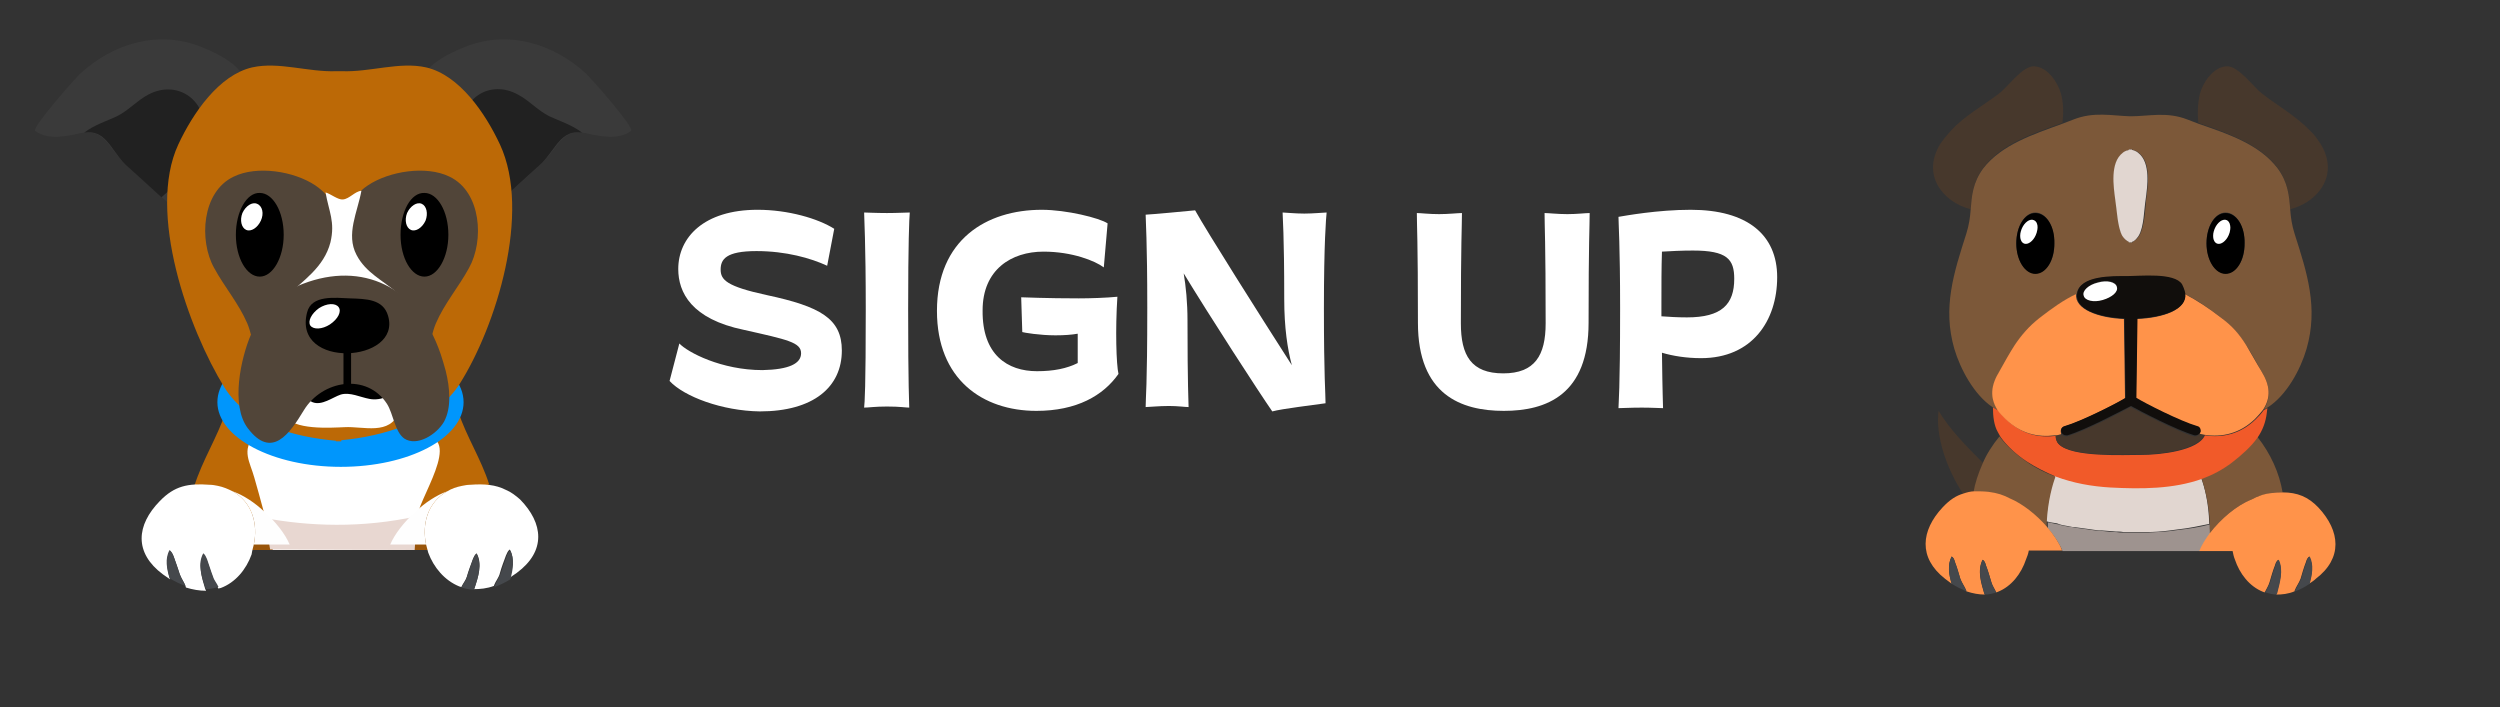 <?xml version="1.0" encoding="utf-8"?>
<!-- Generator: Adobe Illustrator 24.2.3, SVG Export Plug-In . SVG Version: 6.00 Build 0)  -->
<svg version="1.1" id="Layer_1" xmlns="http://www.w3.org/2000/svg" xmlns:xlink="http://www.w3.org/1999/xlink" x="0px" y="0px"
	 viewBox="0 0 460 130.1" style="enable-background:new 0 0 460 130.1;" xml:space="preserve">
<rect x="0" y="0" width="460" height="130.1" fill="#333333" stroke="none"/>
<style type="text/css">
	.st0{enable-background:new    ;}
	.st1{fill:#FFFFFF;}
	.st2{fill:#BC6906;}
	.st3{fill:#99550A;}
	.st4{fill:#E8D7D1;}
	.st5{fill:#0096FC;}
	.st6{fill:#3A3A3A;}
	.st7{fill:#212121;}
	.st8{fill:#514539;}
	.st9{fill:#FEFEFE;}
	.st10{fill:#45484C;}
	.st11{fill:#47382C;}
	.st12{fill:#E1D6D0;}
	.st13{fill:#9E938F;}
	.st14{fill:#7C5839;}
	.st15{fill:#F15A29;}
	.st16{fill:#FF934A;}
	.st17{fill:#110E0C;}
</style>
<g class="st0">
	<path class="st1" d="M123.2,70.1l1.8-6.9c1.5,1.6,7.7,4.9,15.3,4.9c4.9-0.1,7.1-1.2,7.1-3.1c0-2-2.5-2.5-10.5-4.3
		c-9.7-2-12.1-6.9-12.1-11.2c0-5.8,4.7-10.9,14.6-10.9c5.6,0,11.1,1.6,14.1,3.5l-1.3,6.8c-3-1.4-7.6-2.7-13-2.7
		c-5.6,0-6.6,1.5-6.6,3.4s1.1,3.1,8.5,4.7c9.8,2.1,13.8,4.3,13.8,10.2c0,6.7-5.2,11.2-15.1,11.2C132.9,75.6,125.9,73,123.2,70.1z"/>
	<path class="st1" d="M159.3,56.9c0-12.2-0.3-16.9-0.3-17.8c0.4,0,2.2,0.1,4.2,0.1c1.9,0,3.5-0.1,4.2-0.1c-0.1,1-0.3,5.7-0.3,17.8
		c0,14.6,0.2,17.2,0.2,18.1c-0.6,0-1.7-0.2-4.1-0.2c-2.2,0-3.4,0.2-4.2,0.2C159.1,74.1,159.3,71.5,159.3,56.9z"/>
	<path class="st1" d="M205.8,68.8c-2.8,4-7.7,6.8-15.1,6.8c-9.9,0-18.3-5.8-18.3-18.4c0-13.1,9.1-18.6,19.3-18.6
		c4.5,0,10.6,1.5,12.1,2.5l-0.7,8.1c-1.6-1.2-5.8-2.9-11.1-2.9c-5.9,0-11.2,3.3-11.2,10.8c-0.1,8.2,4.6,11.2,10,11.2
		c3.1,0,5.5-0.5,7.5-1.5v-5.4c-1.1,0.2-2.5,0.3-4.1,0.3c-2.9,0-5.8-0.5-6.1-0.6l-0.2-6.4c0.3,0,4.7,0.2,10.6,0.2
		c2.1,0,5.1-0.1,7.1-0.3C205.2,60.6,205.4,67.1,205.8,68.8z"/>
	<path class="st1" d="M243.6,56.7c0,12.9,0.3,15.6,0.3,17.5c-2,0.3-8,1-9.8,1.5c-2.5-3.6-11.5-17.5-16.3-25.4
		c0.4,2.4,0.7,5.3,0.7,8.7c0,12.1,0.2,15,0.2,15.9c-0.6,0-2-0.2-3.6-0.2c-1.9,0-3.7,0.2-4.3,0.2c0-1.9,0.3-3.4,0.3-18.3
		c0-12.2-0.3-16.2-0.3-17.1c1.9-0.1,6.9-0.6,9.1-0.8c2.1,3.8,11.9,19.3,17.8,28.5c-0.8-3-1.4-6.9-1.4-12.2c0-12.1-0.3-15-0.3-15.9
		c0.4,0,2.3,0.2,4,0.2c1.6,0,3.7-0.2,4.1-0.2C244,40.1,243.6,44.6,243.6,56.7z"/>
	<path class="st1" d="M260.9,59.4c0-15.3-0.2-17.8-0.2-20.2c0.7,0,2.2,0.2,4.1,0.2c1.7,0,3.5-0.2,4.2-0.2c0,2.5-0.2,5.1-0.2,20.3
		c0,5.9,1.9,9.2,7.8,9.2c5.8,0,7.8-3.3,7.8-9.2c0-15.2-0.2-17.8-0.2-20.3c0.7,0,2.4,0.2,4.2,0.2c1.8,0,3.3-0.2,4.1-0.2
		c0,2.5-0.2,5-0.2,20.2c0,13.2-7.7,16.2-15.6,16.2S260.9,72.6,260.9,59.4z"/>
	<path class="st1" d="M327,51c0,8-4.6,14.9-14,14.9c-2.7,0-5.2-0.4-7.2-1c0.1,8.1,0.2,9.4,0.2,10.2c-0.6,0-2.1-0.1-3.9-0.1
		c-2.1,0-3.6,0.1-4.3,0.1c0-1.1,0.3-2.7,0.3-18.4c0-11.6-0.3-15.6-0.3-16.8c1.2-0.2,7.2-1.3,13.3-1.3C321.5,38.6,327,43.2,327,51z
		 M319.1,51.3c0-3.6-1.3-5.2-7.6-5.2c-2.1,0-4,0.1-5.7,0.2c-0.1,2.9-0.1,6.2-0.1,10.2v1.7c1.4,0.1,2.9,0.2,4.7,0.2
		C316.8,58.4,319.1,56,319.1,51.3z"/>
</g>
<g>
	<g>
		<g>
			<g>
				<path class="st2" d="M90,89.1c-1.5-4.7-4.2-8.8-5.7-13.4C82.4,69.9,84.9,63.8,83,58c-1.6-5-7.4-8-12.4-10.3
					c-2.6-1.2-5.1-1.9-7.7-2.2l0,0l0,0l0,0l0,0c-2.5,0.3-5.1,1-7.7,2.2C50.3,50,44.5,53,42.9,58c-1.9,5.7,0.6,11.8-1.3,17.6
					c-1.6,4.9-4.4,9.1-5.9,14c-0.1,0.3-0.2,0.6-0.3,0.9C43,94.3,66.1,103.2,90,89.1z"/>
				<path class="st3" d="M91.5,101.2c0.2-3.8-0.1-7.6-1.3-11.5c-0.1-0.2-0.1-0.4-0.2-0.6c-23.9,14.1-46.9,5.2-54.5,1.5
					c-1,3.6-1.2,7.1-1,10.6H91.5z"/>
				<path class="st1" d="M50.2,101.2H76c0.1-2.1,0.3-4.3,0.8-6.4c0.8-4.1,9.5-16.4-1.1-14.3c-5.3,1-10.6,1.3-16,0.7
					c-3.3-0.4-10.6-3.5-12.9-1c-2.4,2.7-0.8,4.8,0,7.7C47.8,91.4,49.3,96.7,50.2,101.2z"/>
				<path class="st4" d="M76.3,101.2c0.1-2,0.3-4.1,0.8-6.1c0-0.1,0-0.1,0-0.2c-10.6,2.4-20.5,1.9-28.5,0.4c0.5,1.9,0.8,3.9,1.1,5.8
					L76.3,101.2L76.3,101.2z"/>
			</g>
			<g>
				<path class="st5" d="M85.3,74c0,6.6-10.1,11.9-22.6,11.9S40,80.5,40,74c0-6.6,10.2-12,22.6-12C75.1,62,85.3,67.4,85.3,74z"/>
				<g>
					<path class="st6" d="M89.6,33.8c-1.5-3.5-2.9-7-5.2-10.5c-1.7-2.6-4.8-4-6.4-6.4c-1.3-1.9-1.2-0.8-0.2-2.8
						c1.3-2.6,5.1-4.4,7.6-5.4c8-3.3,16.5-0.7,22.6,5c0.9,0.9,8.9,9.9,8.1,10.4c-2.3,1.7-5.7,1-8.3,0.4c-4.4-1-5.2,2.8-8.1,5.5
						c-1,0.9-8.3,7.7-8.3,7.5C90.6,36.2,90.1,35,89.6,33.8z"/>
					<path class="st7" d="M107.1,24.4c-1.8-1.4-4.3-2.2-6-3c-2.2-1.1-3.7-2.9-5.8-4C90.2,14.6,84.8,18,85,23.9c0,0.2,0,0.4,0.1,0.6
						c1.6,2.5,2.7,5.1,3.8,7.7c1.3,1.5,2.7,2.9,4,4c2.2-2,6-5.5,6.7-6.1C102.3,27.4,103.2,23.8,107.1,24.4z"/>
					<path class="st6" d="M33,33.8c1.5-3.5,2.9-7,5.2-10.5c1.7-2.6,4.8-4,6.4-6.4c1.3-1.9,1.2-0.8,0.2-2.8c-1.3-2.6-5.1-4.4-7.6-5.4
						c-8-3.3-16.5-0.7-22.6,5c-0.9,0.9-8.9,9.9-8.1,10.4c2.3,1.7,5.7,1,8.3,0.4c4.4-1,5.2,2.8,8.1,5.5c1,0.9,8.3,7.7,8.3,7.5
						C31.9,36.2,32.5,35,33,33.8z"/>
					<path class="st7" d="M15.5,24.4c1.8-1.4,4.3-2.2,6-3c2.2-1.1,3.7-2.9,5.8-4c5.1-2.7,10.5,0.7,10.3,6.6c0,0.2,0,0.4-0.1,0.6
						c-1.6,2.5-2.7,5.1-3.8,7.7c-1.3,1.5-2.7,2.9-4,4c-2.2-2-6-5.5-6.7-6.1C20.3,27.4,19.4,23.8,15.5,24.4z"/>
					<path class="st2" d="M92,26.6c-2.7-5.8-7.5-12.8-13.6-14.2c-4.9-1.1-10.3,0.9-15.5,0.7l0,0c-0.2,0-0.3,0-0.5,0s-0.3,0-0.5,0
						l0,0c-5.2,0.2-10.6-1.8-15.5-0.7c-6.1,1.4-10.9,8.4-13.6,14.2c-5.8,12.5,1.9,34,8.5,44.7c4.4,7,13,9.1,20.5,9.8v0.1
						c0.2,0,0.3,0,0.5,0s0.3,0,0.5,0V81c7.5-0.7,17.4-3.4,21.8-10.4C91.3,60,97.8,39.1,92,26.6z"/>
					<path class="st8" d="M60.9,54.4c1.3-6.7,4.1-15.6-2.9-20.3c-3.9-2.6-10.7-3.7-15-1.6c-5.9,2.8-6.4,11.8-3.6,16.8
						c1.9,3.5,4.5,6.5,6.1,10.2c1.3,3,1.7,9.7,5.6,10.2C58.6,70.6,59.9,59.3,60.9,54.4z"/>
					<path class="st8" d="M64.8,54.4c-1.3-6.7-4.1-15.6,2.9-20.3c3.9-2.6,10.7-3.7,15-1.6c5.9,2.8,6.4,11.8,3.6,16.8
						c-1.9,3.5-4.5,6.5-6.1,10.2c-1.3,3-1.7,9.7-5.6,10.2C67.1,70.6,65.8,59.3,64.8,54.4z"/>
					<path class="st1" d="M76.6,59.7c-0.5-0.2-2.5-4.9-3.5-5.8c-2.6-2.3-5.8-3.7-7.5-7c-2-3.8,0.2-7.9,0.9-11.8
						c-1.2,0.1-2.2,1.5-3.4,1.6c-0.9,0.1-2.2-1-3.2-1.3c0.6,3.5,1.8,5.4,0.9,9.2c-1.2,4.6-5,7-8.3,10.1c-1.6,1.4-6.5,6-1.8,6.7
						c1.3,0.2,5.4-1.9,6.9-2.3c2.2-0.6,4.4-1.1,6.6-1.2C68.6,57.6,72.8,58.3,76.6,59.7z"/>
					<g>
						<path class="st1" d="M65,68.1c-3.6-0.7-15.7,2.1-12.6,8.3c1.4,2.8,8.5,2.3,11,2.2c3.4-0.2,8.4,1.6,10-2.8
							C74.8,71.9,68.1,68.8,65,68.1z"/>
						<path d="M70.3,71.1c-3.7-2-8.5-1.6-12.4-0.2c-1.5,0.5-2.3,2.3-0.4,3.1c1.7,0.7,3.7-0.9,5.2-1.4c1.7-0.5,3.6,0.5,5.3,0.8
							C70,73.8,73.2,72.7,70.3,71.1z"/>
						<path class="st8" d="M82,68.2c-0.3-1.1-0.6-2.1-0.9-3c-4.3-12.7-14.6-17.1-25.3-13c-3.8,1.4-7.7,5-9.6,9.3
							c-1.9,4.4-3.8,13.1-0.6,17.3c4.4,5.8,7.7,1,10.3-3.3c3.4-5.6,11.6-6.9,15.3-1.2c1.2,1.9,1.4,5.1,3.2,6.4
							c2.3,1.5,5.9-0.7,7.3-3.1C83.1,75,82.8,71.4,82,68.2z"/>
						<path d="M71.4,58.1c2.6,8.7-17.6,9.9-14.9-0.6c0.8-3.3,5.2-2.7,7.9-2.6C67.3,55,70.5,55,71.4,58.1z"/>
						<path class="st1" d="M60.7,59.7c-1.4,0.9-3,1-3.6,0.2c-0.5-0.8,0.2-2.2,1.6-3.2c1.4-0.9,3-1,3.6-0.2
							C62.9,57.3,62.2,58.7,60.7,59.7z"/>
						<g>
							<path d="M43.4,43.2c0,4.3,2,7.7,4.4,7.7s4.4-3.5,4.4-7.7c0-4.3-2-7.7-4.4-7.7C45.4,35.4,43.4,38.9,43.4,43.2z"/>
							<path class="st1" d="M48,40.6c-0.6,1.3-1.8,2.1-2.7,1.7c-0.9-0.4-1.2-1.8-0.7-3.1c0.6-1.3,1.8-2.1,2.7-1.7
								C48.3,37.9,48.6,39.3,48,40.6z"/>
						</g>
						<g>
							<path d="M73.7,43.2c0,4.3,2,7.7,4.4,7.7s4.4-3.5,4.4-7.7c0-4.3-2-7.7-4.4-7.7C75.6,35.4,73.7,38.9,73.7,43.2z"/>
							<path class="st1" d="M78.3,40.6c-0.6,1.3-1.8,2.1-2.7,1.7c-0.9-0.4-1.2-1.8-0.7-3.1c0.6-1.3,1.8-2.1,2.7-1.7
								C78.5,37.9,78.8,39.3,78.3,40.6z"/>
						</g>
						<path d="M63.9,72.2c-0.4,0-0.7-0.3-0.7-0.7v-8.1c0-0.4,0.3-0.7,0.7-0.7s0.7,0.3,0.7,0.7v8.1C64.6,71.9,64.3,72.2,63.9,72.2z"
							/>
					</g>
				</g>
			</g>
		</g>
	</g>
	<g>
		<path class="st9" d="M76.4,94.2c-2.1,1.9-3.8,4.1-4.6,6h6.6c-0.8-3.8,0.3-7.8,3.9-9.8C80.3,91.1,78.2,92.5,76.4,94.2z"/>
		<path class="st9" d="M48.7,94.2c-1.8-1.7-3.9-3.1-5.9-3.8c3.6,2,4.7,6,3.9,9.8h6.6C52.5,98.3,50.8,96.1,48.7,94.2z"/>
		<path class="st1" d="M93,90.1c-1.8-0.9-3.8-1.1-6.5-0.9c-0.5,0-1,0.1-1.5,0.2c-1,0.2-1.9,0.5-2.7,1c-3.6,2-4.7,6-3.9,9.8
			c0.1,0.5,0.3,1,0.4,1.5c1,2.7,3,5.1,5.7,6.2c0.1,0,0.2,0.1,0.4,0.1c0.3-0.7,0.8-1.2,1-1.9c0.3-1.1,0.7-2.1,1.1-3.2
			c0.2-0.4,0.3-0.8,0.7-1.1c1.1,2,0.3,4.3-0.4,6.4c0,0.1,0,0.1-0.1,0.2c1.1,0,2.4-0.1,3.7-0.6v-0.1c0.3-0.8,0.9-1.4,1.1-2.3
			c0.3-1.1,0.7-2.1,1.1-3.2c0.2-0.4,0.3-0.8,0.7-1.1c0.9,1.6,0.5,3.5,0,5.2c0.4-0.3,0.9-0.6,1.3-0.9c5.4-4,4.9-9.1,0.6-13.5
			C94.9,91.2,94,90.5,93,90.1z"/>
		<path class="st10" d="M93.9,101.3c-0.4,0.3-0.5,0.6-0.7,1.1c-0.4,1.1-0.7,2.1-1.1,3.2c-0.3,0.8-0.8,1.5-1.1,2.3v0.1
			c0.9-0.3,1.9-0.8,2.9-1.4C94.4,104.8,94.7,102.9,93.9,101.3z"/>
		<path class="st10" d="M87.7,101.9c-0.4,0.3-0.5,0.6-0.7,1.1c-0.4,1.1-0.7,2.1-1.1,3.2c-0.2,0.7-0.7,1.3-1,1.9
			c0.7,0.2,1.5,0.4,2.3,0.4c0-0.1,0-0.2,0.1-0.2C88,106.2,88.7,103.9,87.7,101.9z"/>
		<path class="st1" d="M46.7,100.2c0.8-3.8-0.3-7.8-3.9-9.8c-0.8-0.4-1.7-0.8-2.7-1c-0.5-0.1-1-0.2-1.5-0.2c-4-0.3-6.5,0.2-9.2,3
			c-4.3,4.4-4.8,9.5,0.6,13.5c0.4,0.3,0.9,0.6,1.3,0.9c-0.5-1.7-0.9-3.6,0-5.2c0.4,0.3,0.5,0.6,0.7,1.1c0.4,1.1,0.7,2.1,1.1,3.2
			c0.3,0.8,0.8,1.5,1.1,2.3v0.1c1.3,0.4,2.5,0.6,3.7,0.6c0-0.1,0-0.2-0.1-0.2c-0.6-2-1.4-4.4-0.4-6.4c0.4,0.3,0.5,0.6,0.7,1.1
			c0.4,1.1,0.7,2.1,1.1,3.2c0.2,0.7,0.7,1.3,1,1.9c0.1,0,0.2-0.1,0.4-0.1c2.7-1,4.7-3.4,5.7-6.2C46.4,101.2,46.6,100.7,46.7,100.2z"
			/>
		<path class="st10" d="M33,105.5c-0.3-1.1-0.7-2.1-1.1-3.2c-0.2-0.4-0.3-0.8-0.7-1.1c-0.9,1.6-0.5,3.5,0,5.2c1,0.6,2,1.1,2.9,1.4
			v-0.1C33.8,107,33.3,106.4,33,105.5z"/>
		<path class="st10" d="M38.1,102.9c-0.2-0.4-0.3-0.8-0.7-1.1c-1.1,2-0.3,4.3,0.4,6.4c0,0.1,0,0.1,0.1,0.2c0.8,0,1.6-0.2,2.3-0.4
			c-0.3-0.7-0.8-1.2-1-1.9C38.8,105.1,38.5,104,38.1,102.9z"/>
	</g>
</g>
<g>
	<path class="st11" d="M364.9,85.2c-2.9-2.9-6.1-6.1-8.2-9.6c-0.6,4.5,1.4,10.6,4.6,15.4c0.6-0.2,1.3-0.3,2-0.4
		C363.5,88.8,364.1,87,364.9,85.2z"/>
	<path class="st12" d="M380.5,96.8c0.4,0.1,0.9,0.2,1.3,0.2c0.7,0.1,1.5,0.2,2.2,0.3c0.5,0.1,0.9,0.1,1.4,0.2s0.9,0.1,1.4,0.1
		c0.8,0.1,1.7,0.1,2.5,0.2c0.5,0,0.9,0,1.4,0.1c0.9,0,1.9,0,2.8,0c0.5,0,1,0,1.4,0c1.4,0,2.9-0.1,4.4-0.3c0.5-0.1,1-0.1,1.5-0.2
		c1.9-0.2,3.8-0.6,5.7-1c-0.1-4-0.9-6.9-1.5-8.5c-5.3,1.9-11.1,1.9-16.9,1.6c-3.3-0.2-6.8-0.8-10-2c-0.5,1.4-1.4,4.4-1.6,8.4
		c0.6,0.2,1.3,0.3,2,0.4C379.2,96.6,379.8,96.7,380.5,96.8z"/>
	<path class="st13" d="M406.6,96.5c-1.9,0.5-3.9,0.8-5.7,1c-0.5,0.1-1,0.1-1.5,0.2c-1.5,0.2-3,0.2-4.4,0.3c-0.5,0-1,0-1.4,0
		c-0.9,0-1.9,0-2.8,0c-0.5,0-0.9,0-1.4-0.1c-0.9,0-1.7-0.1-2.5-0.2c-0.5,0-0.9-0.1-1.4-0.1c-0.5-0.1-1-0.1-1.4-0.2
		c-0.8-0.1-1.5-0.2-2.2-0.3c-0.5-0.1-0.9-0.2-1.3-0.2c-0.6-0.1-1.2-0.2-1.8-0.4c-0.7-0.1-1.3-0.3-2-0.4c0,0.4,0,0.7,0,1.1
		c1.2,1.4,2.2,2.9,2.7,4.2h25.3c0.4-1,1.1-2.1,1.9-3.2C406.6,97.5,406.6,97,406.6,96.5z"/>
	<path class="st14" d="M365.8,90.7c1.5,0.1,2.8,0.6,3.9,1.2c2.5,1,5,3,6.9,5.3c0-0.4,0-0.7,0-1.1l0,0c0.2-4,1.1-7,1.6-8.4
		c-1.9-0.7-3.7-1.6-5.4-2.8c-1.7-1.2-3.6-2.8-4.9-4.6c-1.3,1.6-2.4,3.3-3.1,5c-0.8,1.8-1.4,3.6-1.7,5.4
		C364,90.5,364.9,90.6,365.8,90.7z"/>
	<path class="st14" d="M410.6,85c-1.7,1.3-3.6,2.3-5.5,3c0.5,1.6,1.4,4.6,1.5,8.5c0,0.5,0,1,0,1.6c2-2.6,4.9-5.1,7.7-6.2
		c1.1-0.6,2.3-1,3.9-1.2c0.6-0.1,1.2-0.1,1.8-0.1c-0.6-3.5-2.1-7-4.7-10.3C414.1,82.1,412.5,83.5,410.6,85z"/>
	<path class="st15" d="M372.9,84.9c1.7,1.1,3.5,2,5.4,2.8c3.2,1.2,6.6,1.8,10,2c5.7,0.3,11.6,0.3,16.9-1.6c1.9-0.7,3.8-1.7,5.5-3
		c1.8-1.4,3.5-2.9,4.7-4.6c0.9-1.3,1.5-2.8,1.7-4.6c0-0.3,0.1-0.6,0.1-0.8c-0.2,0.1-0.5,0.3-0.7,0.4c-0.4,0.6-0.9,1.1-1.5,1.7
		c-2.8,2.7-6.1,3.4-9.3,2.9c-1.2,2.8-8.1,3.6-11.6,3.6c-3.3,0-13,0.5-15.3-2c-0.4-0.4-0.5-0.9-0.5-1.5c-3.2,0.4-6.3-0.3-9.1-3
		c-0.6-0.6-1.1-1.2-1.5-1.7c-0.3-0.2-0.6-0.4-1-0.6c0,1.7,0.2,3.4,0.9,4.6c0.2,0.3,0.3,0.6,0.5,0.9
		C369.3,82.1,371.1,83.7,372.9,84.9z"/>
	<path class="st11" d="M419.1,30.9c1.9,2.6,2.1,5,2.3,7.6c5.1-1.3,9.1-6.3,5.6-12c-0.6-0.9-1.2-1.8-2-2.5c-2.5-2.6-5.8-4.5-8.7-6.7
		c-1.7-1.3-4.4-5.2-6.6-5.1c-2.5,0.1-4.4,3.1-4.9,5c-0.4,1.7-0.5,3.6-0.3,5.4C409.8,24.5,415.7,26.4,419.1,30.9z"/>
	<path class="st11" d="M379.5,22.6c0.2-1.8,0.2-3.7-0.3-5.4c-0.5-1.9-2.4-4.9-4.9-5c-2.2-0.1-4.8,3.8-6.6,5.1
		c-2.9,2.2-6.2,4-8.7,6.7c-0.7,0.8-1.4,1.6-2,2.5c-3.5,5.7,0.5,10.7,5.6,12c0.2-2.6,0.4-5,2.3-7.6C368.3,26.4,374.2,24.5,379.5,22.6
		z"/>
	<path class="st14" d="M368,68.3c1.1-1.8,1.9-3.3,2.8-4.8c1.2-1.9,2.5-3.5,4.7-5.1c2.2-1.7,4.3-3.1,6.6-4.3c0.5-3.4,6.6-3.2,9.1-3.2
		s8.7-0.7,10.2,1.5c0.4,0.6,0.6,1.1,0.6,1.7c2.3,1.1,4.4,2.6,6.6,4.3c2.1,1.6,3.5,3.3,4.7,5.1c0.9,1.4,1.8,3,2.8,4.8
		c1.6,2.6,1.8,4.8,0.4,7.1c0.2-0.1,0.5-0.3,0.7-0.4c3.5-2.2,6.1-7,7.2-10.8c2.2-7.6,0.1-14-2.2-21.2c-0.5-1.6-0.7-3-0.8-4.4
		c-0.2-2.6-0.4-5-2.3-7.6c-3.4-4.5-9.3-6.4-14.5-8.2c-0.7-0.3-1.4-0.5-2.1-0.8c-3.8-1.5-7.1-0.6-10.5-0.6c-3.5-0.1-6.7-0.9-10.5,0.6
		c-0.7,0.3-1.4,0.5-2.1,0.8c-5.2,1.9-11.1,3.8-14.5,8.2c-1.9,2.6-2.1,5-2.3,7.6c-0.1,1.4-0.3,2.8-0.8,4.4
		c-2.3,7.2-4.4,13.6-2.2,21.2c1.1,3.7,3.6,8.4,7,10.7c0.3,0.2,0.6,0.4,1,0.6C366.2,73.1,366.4,70.9,368,68.3z M409.5,50.3
		c-2,0-3.5-2.5-3.5-5.6s1.6-5.6,3.5-5.6c2,0,3.5,2.5,3.5,5.6C413.1,47.8,411.5,50.3,409.5,50.3z M390.7,28.1
		c0.2-0.2,0.5-0.3,0.7-0.4c0.1,0,0.2-0.1,0.4-0.1v-0.1c0.1,0,0.2,0,0.3,0c0.1,0,0.2,0,0.3,0v0.1c0.1,0,0.2,0.1,0.4,0.1
		c0.2,0.1,0.5,0.2,0.7,0.4c2.4,1.8,1.7,6.3,1.4,8.6c-0.2,1.8-0.3,5.1-1.3,6.7c-0.4,0.6-0.8,0.9-1.2,1.1v0.1c-0.1,0-0.2,0-0.3,0
		c-0.1,0-0.2,0-0.3,0v-0.1c-0.4-0.1-0.8-0.5-1.2-1.1c-1-1.6-1-4.9-1.3-6.7C389,34.4,388.3,29.8,390.7,28.1z M374.5,50.3
		c-2,0-3.5-2.5-3.5-5.6s1.6-5.6,3.5-5.6c2,0,3.5,2.5,3.5,5.6C378.1,47.8,376.5,50.3,374.5,50.3z"/>
	<path d="M409.5,39.2c-2,0-3.5,2.5-3.5,5.6s1.6,5.6,3.5,5.6c2,0,3.5-2.5,3.5-5.6C413.1,41.6,411.5,39.2,409.5,39.2z M410.1,43.2
		c-0.5,1.2-1.5,1.9-2.2,1.6c-0.7-0.3-0.9-1.5-0.4-2.7s1.5-1.9,2.2-1.6C410.4,40.8,410.6,42,410.1,43.2z"/>
	<path d="M374.5,39.2c-2,0-3.5,2.5-3.5,5.6s1.6,5.6,3.5,5.6c2,0,3.5-2.5,3.5-5.6C378.1,41.6,376.5,39.2,374.5,39.2z M374.6,43.2
		c-0.5,1.2-1.5,1.9-2.2,1.6c-0.7-0.3-0.9-1.5-0.4-2.7s1.5-1.9,2.2-1.6C375,40.8,375.1,42,374.6,43.2z"/>
	<path class="st11" d="M403.9,80.3c-0.1,0-0.1,0-0.2,0c-3.4-1-9.9-4.5-11.7-5.4c-1.8,1-8.3,4.4-11.7,5.4c-0.1,0-0.2,0-0.2,0
		c-0.3,0-0.6-0.2-0.8-0.4c-0.4,0.1-0.8,0.1-1.1,0.2c0,0.6,0.2,1.1,0.5,1.5c2.3,2.5,12,2,15.3,2c3.5,0,10.4-0.8,11.6-3.6
		c-0.3,0-0.6-0.1-0.9-0.2C404.5,80.1,404.2,80.3,403.9,80.3z"/>
	<path class="st16" d="M416.1,68.3c-1.1-1.8-1.9-3.3-2.8-4.8c-1.2-1.9-2.5-3.5-4.7-5.1c-2.2-1.7-4.3-3.1-6.6-4.3
		c0.4,2.9-4,4.4-8.8,4.6L393,73.3c1.6,1,8.1,4.3,11.2,5.2c0.5,0.1,0.8,0.7,0.6,1.1c0,0.1-0.1,0.2-0.1,0.2c0.3,0.1,0.6,0.1,0.9,0.2
		c3.2,0.5,6.5-0.2,9.3-2.9c0.6-0.6,1.1-1.2,1.5-1.7C417.9,73.1,417.7,70.9,416.1,68.3z"/>
	<path class="st16" d="M379.2,79.6c-0.1-0.5,0.1-1,0.6-1.1c3.1-0.9,9.6-4.2,11.2-5.2l-0.2-14.6c-4.7-0.2-9.1-1.8-8.8-4.6l0,0
		c-2.3,1.1-4.4,2.6-6.6,4.3c-2.1,1.6-3.5,3.3-4.7,5.1c-0.9,1.4-1.8,3-2.8,4.8c-1.6,2.6-1.8,4.8-0.4,7.1c0.4,0.6,0.9,1.1,1.5,1.7
		c2.8,2.7,5.9,3.4,9.1,3c0.4,0,0.8-0.1,1.1-0.2C379.3,79.8,379.2,79.7,379.2,79.6z"/>
	<path class="st17" d="M390.9,58.6l0.2,14.6c-1.6,1-8.1,4.3-11.2,5.2c-0.5,0.1-0.8,0.7-0.6,1.1c0,0.1,0.1,0.2,0.1,0.2
		c0.2,0.3,0.5,0.4,0.8,0.4c0.1,0,0.1,0,0.2,0c3.4-1,9.9-4.5,11.7-5.4c1.8,1,8.3,4.4,11.7,5.4c0.1,0,0.2,0,0.2,0
		c0.3,0,0.6-0.2,0.8-0.4c0-0.1,0.1-0.2,0.1-0.2c0.1-0.5-0.1-1-0.6-1.1c-3.1-0.9-9.6-4.2-11.2-5.2l0.2-14.6c4.8-0.2,9.2-1.7,8.8-4.6
		c-0.1-0.5-0.3-1.1-0.6-1.7c-1.4-2.2-7.7-1.5-10.2-1.5c-2.4,0-8.6-0.2-9.1,3.2l0,0C381.7,56.9,386.1,58.4,390.9,58.6z M386,51.9
		c1.7-0.5,3.3-0.1,3.5,0.8c0.2,0.9-0.9,2-2.6,2.4c-1.7,0.5-3.3,0.1-3.5-0.8C383.1,53.5,384.3,52.4,386,51.9z"/>
	<path class="st12" d="M390.5,43.4c0.4,0.6,0.8,0.9,1.2,1.1v0.1c0.1,0,0.2,0,0.3,0c0.1,0,0.2,0,0.3,0v-0.1c0.4-0.1,0.8-0.5,1.2-1.1
		c1-1.6,1-4.9,1.3-6.7c0.3-2.3,1-6.8-1.4-8.6c-0.2-0.2-0.5-0.3-0.7-0.4c-0.1,0-0.2-0.1-0.4-0.1v-0.1c-0.1,0-0.2,0-0.3,0
		c-0.1,0-0.2,0-0.3,0v0.1c-0.1,0-0.2,0.1-0.4,0.1c-0.2,0.1-0.5,0.2-0.7,0.4c-2.4,1.8-1.7,6.3-1.4,8.6
		C389.5,38.5,389.6,41.8,390.5,43.4z"/>
	<path class="st16" d="M420,90.6c-0.6,0-1.2,0-1.8,0.1c-1.5,0.1-2.8,0.6-3.9,1.2c-2.8,1.1-5.7,3.6-7.7,6.2c-0.8,1.1-1.5,2.2-1.9,3.2
		c0,0,0,0,0,0.1h6.1c0.1,0.5,0.2,1,0.4,1.5c0.9,2.7,2.7,5,5.2,6c0.1,0,0.2,0.1,0.3,0.1c0.3-0.6,0.7-1.2,0.9-1.9c0.3-1,0.6-2.1,1-3.1
		c0.1-0.4,0.3-0.8,0.6-1c1,2,0.2,4.2-0.3,6.2c0,0.1,0,0.1-0.1,0.2c1.1,0,2.2-0.1,3.4-0.6v-0.1c0.3-0.8,0.8-1.4,1.1-2.2
		c0.3-1,0.6-2.1,1-3.1c0.1-0.4,0.3-0.8,0.6-1c0.8,1.6,0.5,3.4,0,5c0.4-0.3,0.8-0.5,1.2-0.9c5-3.8,4.5-8.8,0.5-13.1
		C424.7,91.4,422.7,90.6,420,90.6z"/>
	<path class="st10" d="M425,102.4c-0.4,0.2-0.5,0.6-0.6,1c-0.4,1-0.7,2.1-1,3.1c-0.3,0.8-0.8,1.4-1.1,2.2v0.1
		c0.9-0.3,1.8-0.8,2.7-1.4C425.4,105.8,425.8,104,425,102.4z"/>
	<path class="st10" d="M419.3,103c-0.4,0.2-0.5,0.6-0.6,1c-0.4,1-0.7,2.1-1,3.1c-0.2,0.7-0.6,1.2-0.9,1.9c0.7,0.2,1.4,0.4,2.1,0.4
		c0-0.1,0-0.2,0.1-0.2C419.5,107.2,420.2,104.9,419.3,103z"/>
	<path class="st16" d="M373.3,101.3h6.1c0,0,0,0,0-0.1c-0.5-1.3-1.5-2.8-2.7-4.2c-1.9-2.2-4.5-4.3-6.9-5.3c-1.1-0.6-2.3-1-3.9-1.2
		c-0.9-0.1-1.8-0.1-2.6-0.1c-0.7,0-1.4,0.2-2,0.4c-1.4,0.4-2.6,1.2-3.9,2.6c-3.9,4.2-4.5,9.2,0.5,13.1c0.4,0.3,0.8,0.6,1.2,0.9
		c-0.5-1.7-0.8-3.5,0-5c0.4,0.2,0.5,0.6,0.6,1c0.4,1,0.7,2.1,1,3.1c0.3,0.8,0.8,1.4,1.1,2.2v0.1c1.2,0.4,2.3,0.6,3.4,0.6
		c0-0.1,0-0.2-0.1-0.2c-0.6-2-1.3-4.2-0.3-6.2c0.4,0.2,0.5,0.6,0.6,1c0.4,1,0.7,2.1,1,3.1c0.2,0.7,0.6,1.2,0.9,1.9
		c0.1,0,0.2-0.1,0.3-0.1c2.5-1,4.3-3.3,5.2-6C373,102.4,373.2,101.9,373.3,101.3z"/>
	<path class="st10" d="M360.7,106.5c-0.3-1-0.6-2.1-1-3.1c-0.1-0.4-0.3-0.8-0.6-1c-0.8,1.6-0.5,3.4,0,5c0.9,0.6,1.8,1,2.7,1.4v-0.1
		C361.5,108,361,107.3,360.7,106.5z"/>
	<path class="st10" d="M365.4,104c-0.1-0.4-0.3-0.8-0.6-1c-1,2-0.2,4.2,0.3,6.2c0,0.1,0,0.1,0.1,0.2c0.8,0,1.5-0.2,2.1-0.4
		c-0.3-0.6-0.7-1.2-0.9-1.9C366.1,106.1,365.8,105,365.4,104z"/>
	<path class="st1" d="M374.2,40.5c-0.7-0.3-1.7,0.4-2.2,1.6c-0.5,1.2-0.3,2.4,0.4,2.7c0.7,0.3,1.7-0.4,2.2-1.6
		C375.1,42,375,40.8,374.2,40.5z"/>
	<path class="st1" d="M409.7,40.5c-0.7-0.3-1.7,0.4-2.2,1.6c-0.5,1.2-0.3,2.4,0.4,2.7c0.7,0.3,1.7-0.4,2.2-1.6
		C410.6,42,410.4,40.8,409.7,40.5z"/>
	<path class="st1" d="M383.4,54.4c0.2,0.9,1.8,1.3,3.5,0.8s2.9-1.5,2.6-2.4c-0.2-0.9-1.8-1.3-3.5-0.8
		C384.3,52.4,383.1,53.5,383.4,54.4z"/>
</g>
</svg>
